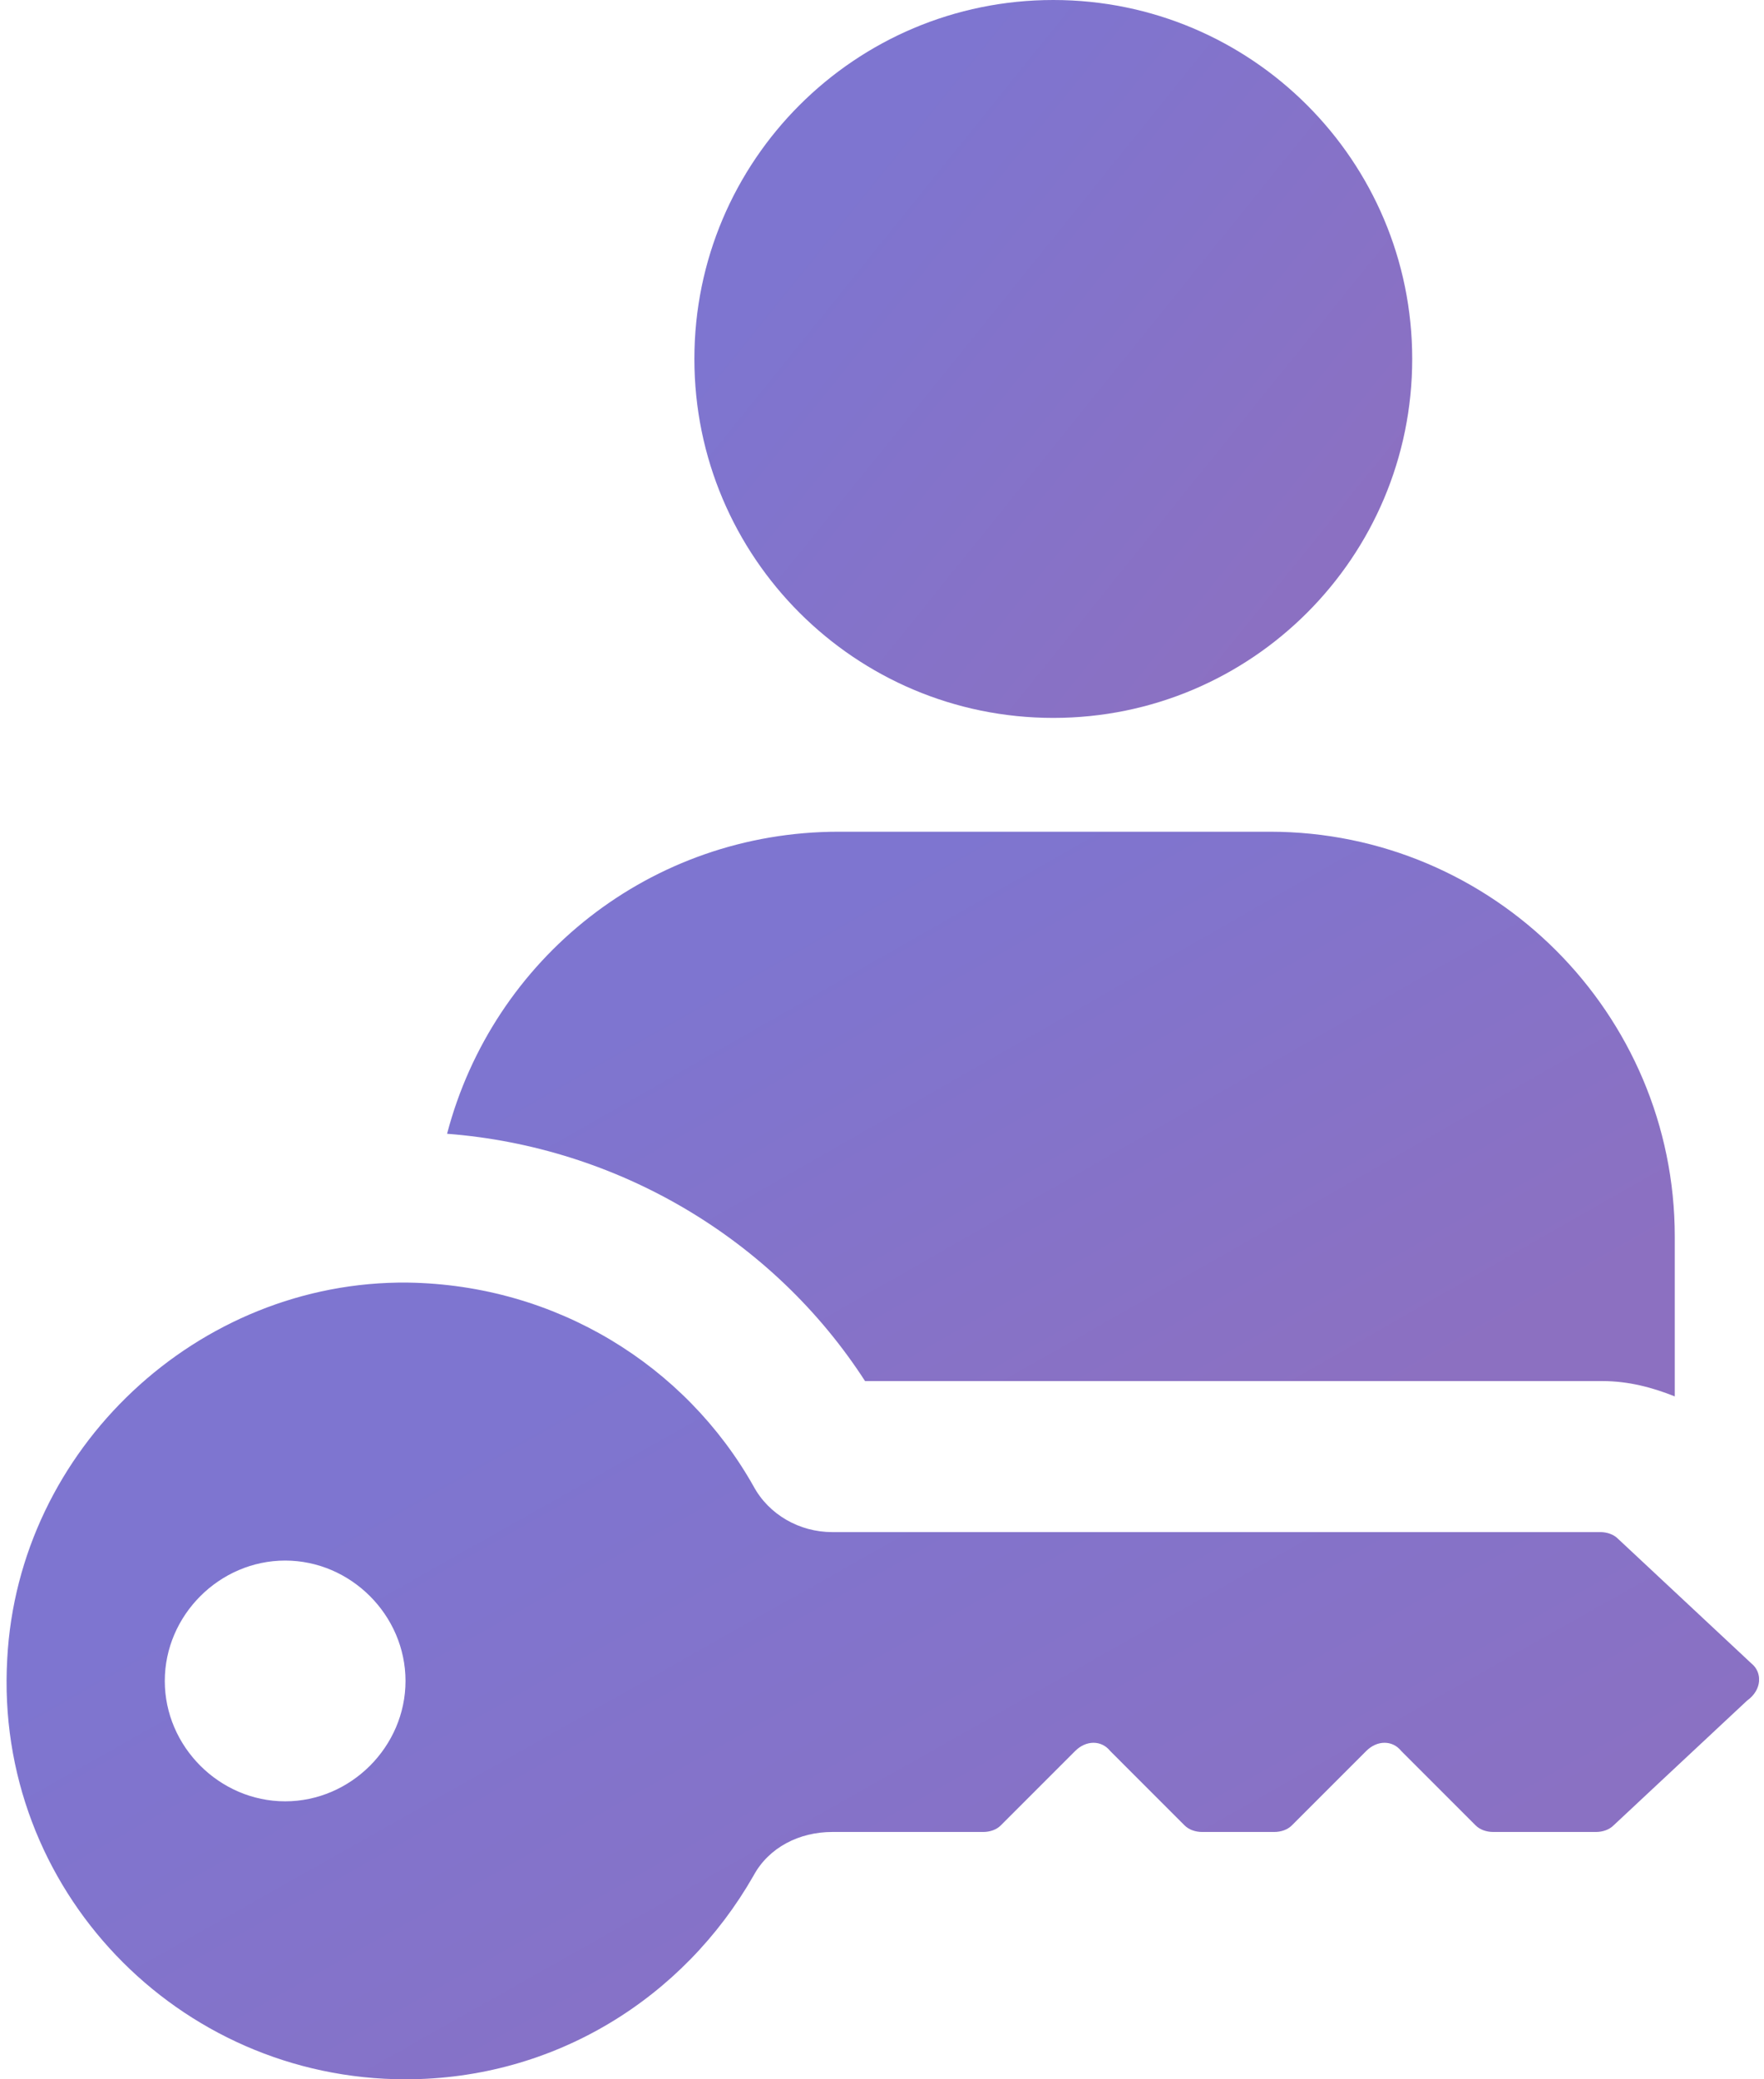 <svg width="84" height="99" viewBox="0 0 84 99" fill="none" xmlns="http://www.w3.org/2000/svg">
<g clip-path="url(#clip0_991_134)">
<path d="M41.193 65.756H76.312C77.563 65.756 78.709 66.069 79.751 66.486V58.879C79.751 48.249 71.102 39.6 60.472 39.6H39.943C30.981 39.6 23.477 45.644 21.289 53.981C29.418 54.606 36.816 58.983 41.193 65.756Z" fill="url(#paint0_linear_991_134)"/>
<path d="M50.157 34.181C59.596 34.181 67.248 26.529 67.248 17.09C67.248 7.652 59.596 0 50.157 0C40.718 0 33.066 7.652 33.066 17.09C33.066 26.529 40.718 34.181 50.157 34.181Z" fill="url(#paint1_linear_991_134)"/>
<path d="M83.4 79.2L77.043 73.26C76.835 73.052 76.522 72.947 76.209 72.947H39.631C38.068 72.947 36.609 72.114 35.88 70.759C32.649 65.027 26.501 61.172 19.415 61.067C9.41 60.963 0.865 68.987 0.344 78.992C-0.281 89.934 8.472 99 19.31 99C26.397 99 32.545 95.144 35.88 89.308C36.609 87.954 38.068 87.224 39.631 87.224H46.822C47.135 87.224 47.447 87.12 47.656 86.912L51.199 83.368C51.72 82.847 52.449 82.847 52.866 83.368L56.409 86.912C56.618 87.12 56.93 87.224 57.243 87.224H60.682C60.995 87.224 61.307 87.12 61.516 86.912L65.059 83.368C65.58 82.847 66.309 82.847 66.726 83.368L70.269 86.912C70.478 87.12 70.79 87.224 71.103 87.224H76.001C76.314 87.224 76.626 87.12 76.835 86.912L83.191 80.972C83.921 80.451 83.921 79.617 83.4 79.2ZM13.579 85.765C10.453 85.765 7.847 83.16 7.847 80.034C7.847 76.907 10.453 74.302 13.579 74.302C16.705 74.302 19.31 76.907 19.31 80.034C19.31 83.16 16.705 85.765 13.579 85.765Z" fill="url(#paint2_linear_991_134)"/>
</g>
<defs>
<linearGradient id="paint0_linear_991_134" x1="28.418" y1="35.827" x2="51.33" y2="75.965" gradientUnits="userSpaceOnUse">
<stop offset="0.255" stop-color="#7E75D0"/>
<stop offset="0.99" stop-color="#8C70C1"/>
</linearGradient>
<linearGradient id="paint1_linear_991_134" x1="37.235" y1="-4.797" x2="70.288" y2="21.833" gradientUnits="userSpaceOnUse">
<stop offset="0.255" stop-color="#7E75D0"/>
<stop offset="0.99" stop-color="#8C70C1"/>
</linearGradient>
<linearGradient id="paint2_linear_991_134" x1="10.49" y1="55.743" x2="42.622" y2="112.698" gradientUnits="userSpaceOnUse">
<stop offset="0.255" stop-color="#7E75D0"/>
<stop offset="0.99" stop-color="#8C70C1"/>
</linearGradient>
<clipPath id="clip0_991_134">
<rect width="83.452" height="99" fill="white" transform="translate(0.312)"/>
</clipPath>
</defs>
</svg>
